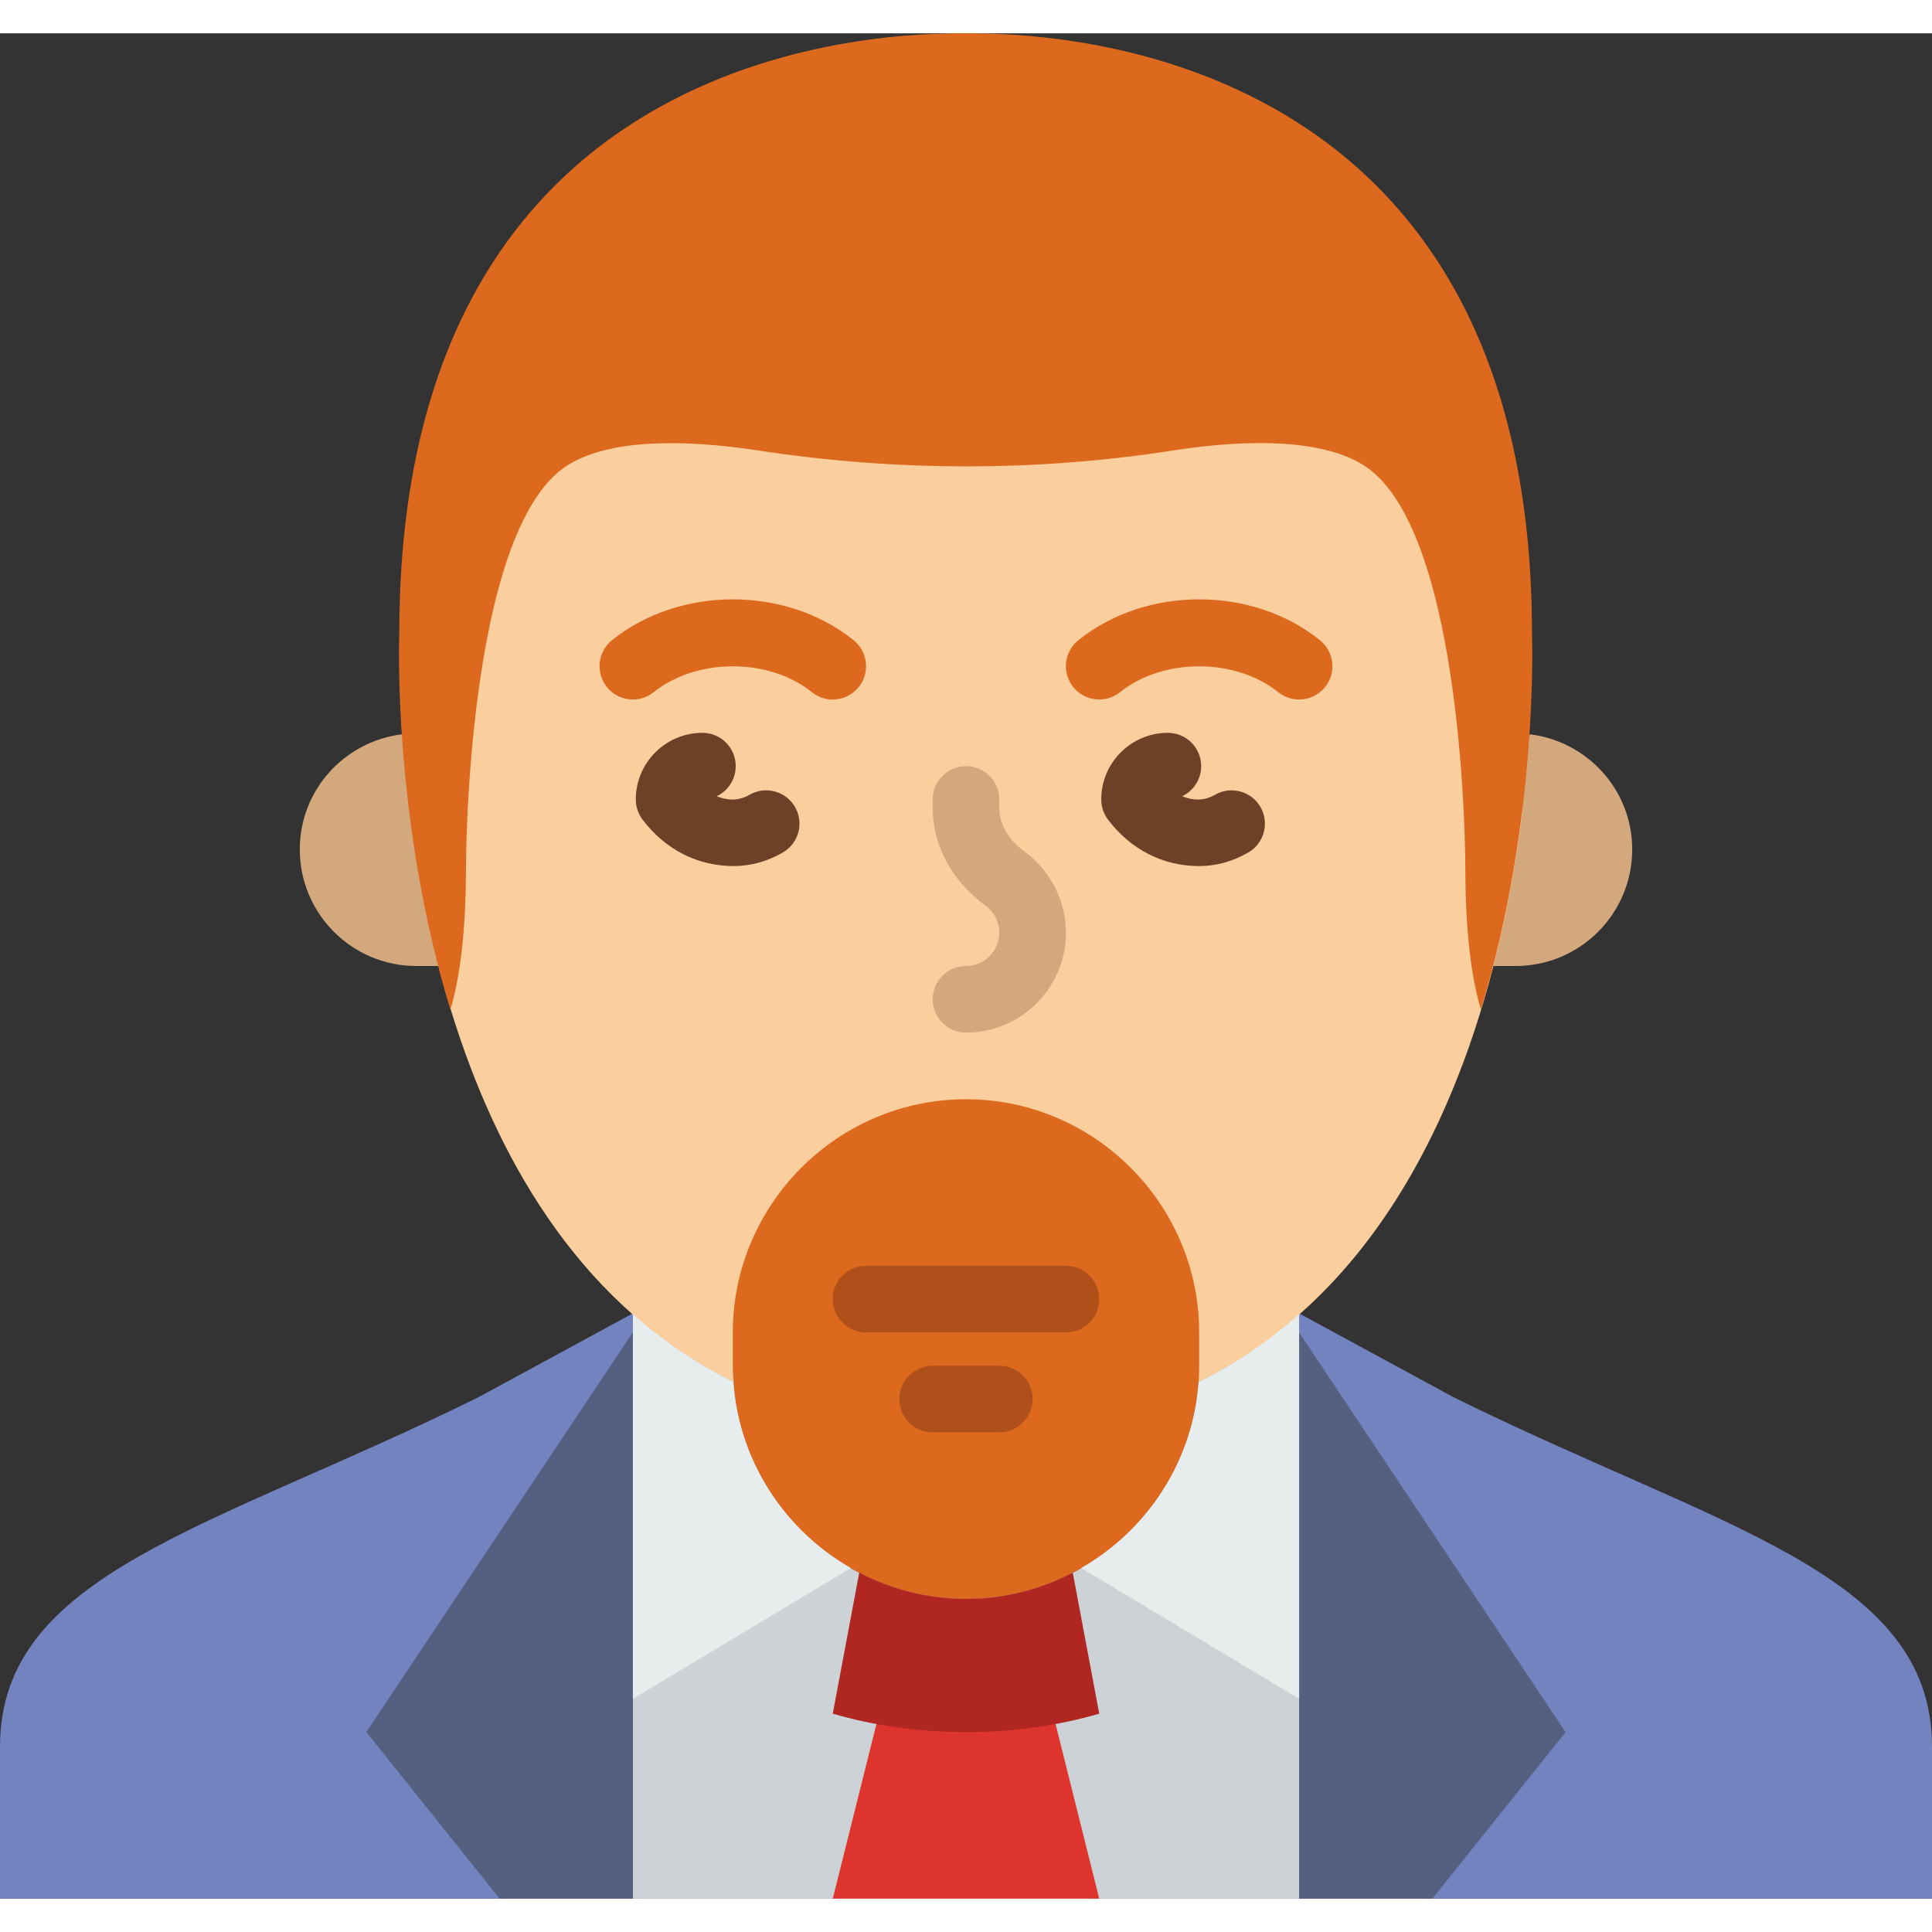 <?xml version="1.0" encoding="iso-8859-1"?>
<!-- Generator: Adobe Illustrator 22.0.0, SVG Export Plug-In . SVG Version: 6.00 Build 0)  -->
<svg xmlns="http://www.w3.org/2000/svg" xmlns:xlink="http://www.w3.org/1999/xlink" version="1.1" x="0px" y="0px" viewBox="0 0 58 56" style="enable-background:new 0 0 58 56;" xml:space="preserve" width="512" height="512">
<rect x="0" y="0" width="58" height="56" fill="#333333" stroke="none"/>
<g id="_x32_2-Suit">
	<g>
		<path style="fill:#7383BF;" d="M43.63,40.942l-4.612-2.504H18.982l-4.612,2.504C6.374,44.896,0,46.214,0,51.442V56h29h29v-4.558    C58,46.214,51.625,44.896,43.63,40.942z"/>
		<path style="fill:#7383BF;" d="M22.025,40.491"/>
	</g>
	<polygon style="fill:#556080;" points="11,51 15,56 19,56 19,39  "/>
	<polygon style="fill:#556080;" points="47,51 43,56 39,56 39,39  "/>
	<g>
		<path style="fill:#CCD2D6;" d="M35.975,40.491C35.987,40.328,36,40.166,36,40c0,3.85-3.15,7-7,7s-7-3.15-7-7    c0,0.166,0.013,0.328,0.025,0.491c-1.133-0.555-2.132-1.249-3.025-2.037V56h10h10V38.454    C38.107,39.241,37.108,39.936,35.975,40.491z"/>
	</g>
	<g>
		<path style="fill:#D3A87D;" d="M12.075,21.043C10.345,21.255,9,22.713,9,24.5c0,1.933,1.567,3.5,3.5,3.5h0.667    c-0.175-0.679,3.424-2.348,3.296-3c-0.207-1.06-0.356-2.073-0.463-3C15.919,21.292,12.114,21.634,12.075,21.043z"/>
		<path style="fill:#D3A87D;" d="M45.925,21.043c-0.039,0.591-2.381,0.249-2.462,0.957c-0.107,0.927-0.256,1.94-0.463,3    c-0.128,0.652,2.008,2.321,1.833,3H45.5c1.933,0,3.5-1.567,3.5-3.5C49,22.713,47.655,21.255,45.925,21.043z"/>
	</g>
	<path style="fill:#FBCE9D;" d="M45.19,22.25c-0.082-4.298-1.243-9.635-3.091-13.573c-2.167-4.617-6.275-6.418-11.224-6.881   c-4.742-0.444-9.952,0.643-13.373,4.153c-3.393,3.48-3.295,7.842-4.375,12.232c-0.165,0.67-0.617,1.019-1.129,1.121   c0.083,4.104,1.074,16.805,10.027,21.189h13.95c6.847-3.352,9.036-11.569,9.725-17.088C45.402,23.142,45.2,22.759,45.19,22.25z"/>
	<path style="fill:#DC691D;" d="M45.991,18.001C45.991,0.005,30.994,0,28.995,0c-0.002,0-0.004,0-0.006,0s-0.004,0-0.006,0   c-2,0-16.996,0.005-16.996,18.001c0,0-0.225,5.546,1.535,11.306c0.28-0.937,0.467-2.311,0.467-4.306c0,0,0-10,3-12   c1.245-0.83,3.525-0.82,5.761-0.479c4.188,0.639,8.385,0.638,12.479,0c2.235-0.348,4.516-0.351,5.761,0.479c3,2,3,12,3,12   c0,1.996,0.187,3.369,0.467,4.306C46.216,23.547,45.991,18.001,45.991,18.001z"/>
	<path style="fill:#DC691D;" d="M24.999,20c-0.22,0-0.441-0.072-0.626-0.221c-1.287-1.034-3.46-1.034-4.747,0   c-0.431,0.346-1.06,0.278-1.406-0.153c-0.346-0.43-0.278-1.06,0.153-1.406c2.034-1.636,5.22-1.636,7.253,0   c0.43,0.346,0.499,0.976,0.153,1.406C25.582,19.872,25.292,20,24.999,20z"/>
	<path style="fill:#DC691D;" d="M38.999,20c-0.22,0-0.441-0.072-0.626-0.221c-1.287-1.034-3.46-1.034-4.747,0   c-0.431,0.346-1.06,0.278-1.406-0.153c-0.346-0.43-0.278-1.06,0.153-1.406c2.034-1.636,5.22-1.636,7.253,0   c0.43,0.346,0.499,0.976,0.153,1.406C39.582,19.872,39.292,20,38.999,20z"/>
	<path style="fill:#6C4127;" d="M22.027,25c-1.088,0-2.06-0.497-2.739-1.398c-0.13-0.173-0.201-0.385-0.201-0.602   c0-1.103,0.897-2,2-2c0.552,0,1,0.448,1,1c0,0.399-0.233,0.743-0.571,0.904c0.292,0.118,0.633,0.16,0.983-0.043   c0.478-0.276,1.09-0.114,1.367,0.364c0.277,0.478,0.114,1.09-0.364,1.367C23.033,24.862,22.537,25,22.027,25z"/>
	<path style="fill:#6C4127;" d="M36,25c-1.088,0-2.06-0.497-2.739-1.398C33.13,23.428,33.06,23.217,33.06,23c0-1.103,0.897-2,2-2   c0.552,0,1,0.448,1,1c0,0.399-0.233,0.743-0.571,0.904c0.292,0.118,0.633,0.16,0.983-0.043c0.478-0.276,1.089-0.114,1.367,0.364   c0.277,0.478,0.114,1.09-0.364,1.367C37.006,24.862,36.51,25,36,25z"/>
	<path style="fill:#D3A87D;" d="M29,30c-0.552,0-1-0.448-1-1s0.448-1,1-1c0.552,0,1-0.449,1-1c0-0.322-0.15-0.617-0.41-0.808   c-1.01-0.74-1.59-1.808-1.59-2.929V23c0-0.552,0.448-1,1-1s1,0.448,1,1v0.263c0,0.653,0.484,1.105,0.772,1.316   C31.541,25.143,32,26.048,32,27C32,28.654,30.654,30,29,30z"/>
	<path style="fill:#DC691D;" d="M29,47L29,47c-3.85,0-7-3.15-7-7v-1c0-3.85,3.15-7,7-7h0c3.85,0,7,3.15,7,7v1   C36,43.85,32.85,47,29,47z"/>
	<path style="fill:#AF501B;" d="M30,42h-2c-0.552,0-1-0.448-1-1s0.448-1,1-1h2c0.552,0,1,0.448,1,1S30.552,42,30,42z"/>
	<path style="fill:#AF501B;" d="M32,39h-6c-0.552,0-1-0.448-1-1s0.448-1,1-1h6c0.552,0,1,0.448,1,1S32.552,39,32,39z"/>
	<g>
		<path style="fill:#E7ECED;" d="M35.982,40.5l-0.003,0.041c0,0-0.029,0.307-0.051,0.459l0,0c-0.315,2.17-1.637,4.023-3.471,5.074    L39,50v-8v-1.487V39v-0.546c-0.886,0.782-1.877,1.472-3,2.025L35.982,40.5z"/>
	</g>
	<g>
		<path style="fill:#E7ECED;" d="M22,40c0,0.166,0.013,0.328,0.025,0.491c-1.133-0.555-2.132-1.249-3.025-2.037V39v1.513V42v8    l6.543-3.926C23.433,44.865,22,42.594,22,40z"/>
	</g>
	<path style="fill:#DD352E;" d="M29,49c-0.968,0-1.115-0.829-2-1l-2,8h8l-2-8C30.115,48.171,29.968,49,29,49z"/>
	<path style="fill:#B02721;" d="M29,47c-1.154,0-2.242-0.288-3.205-0.788L25,50.446C26.228,50.802,27.578,51,29,51   c1.423,0,2.772-0.198,4-0.554l-0.795-4.234C31.243,46.713,30.154,47,29,47z"/>
</g>

</svg>
